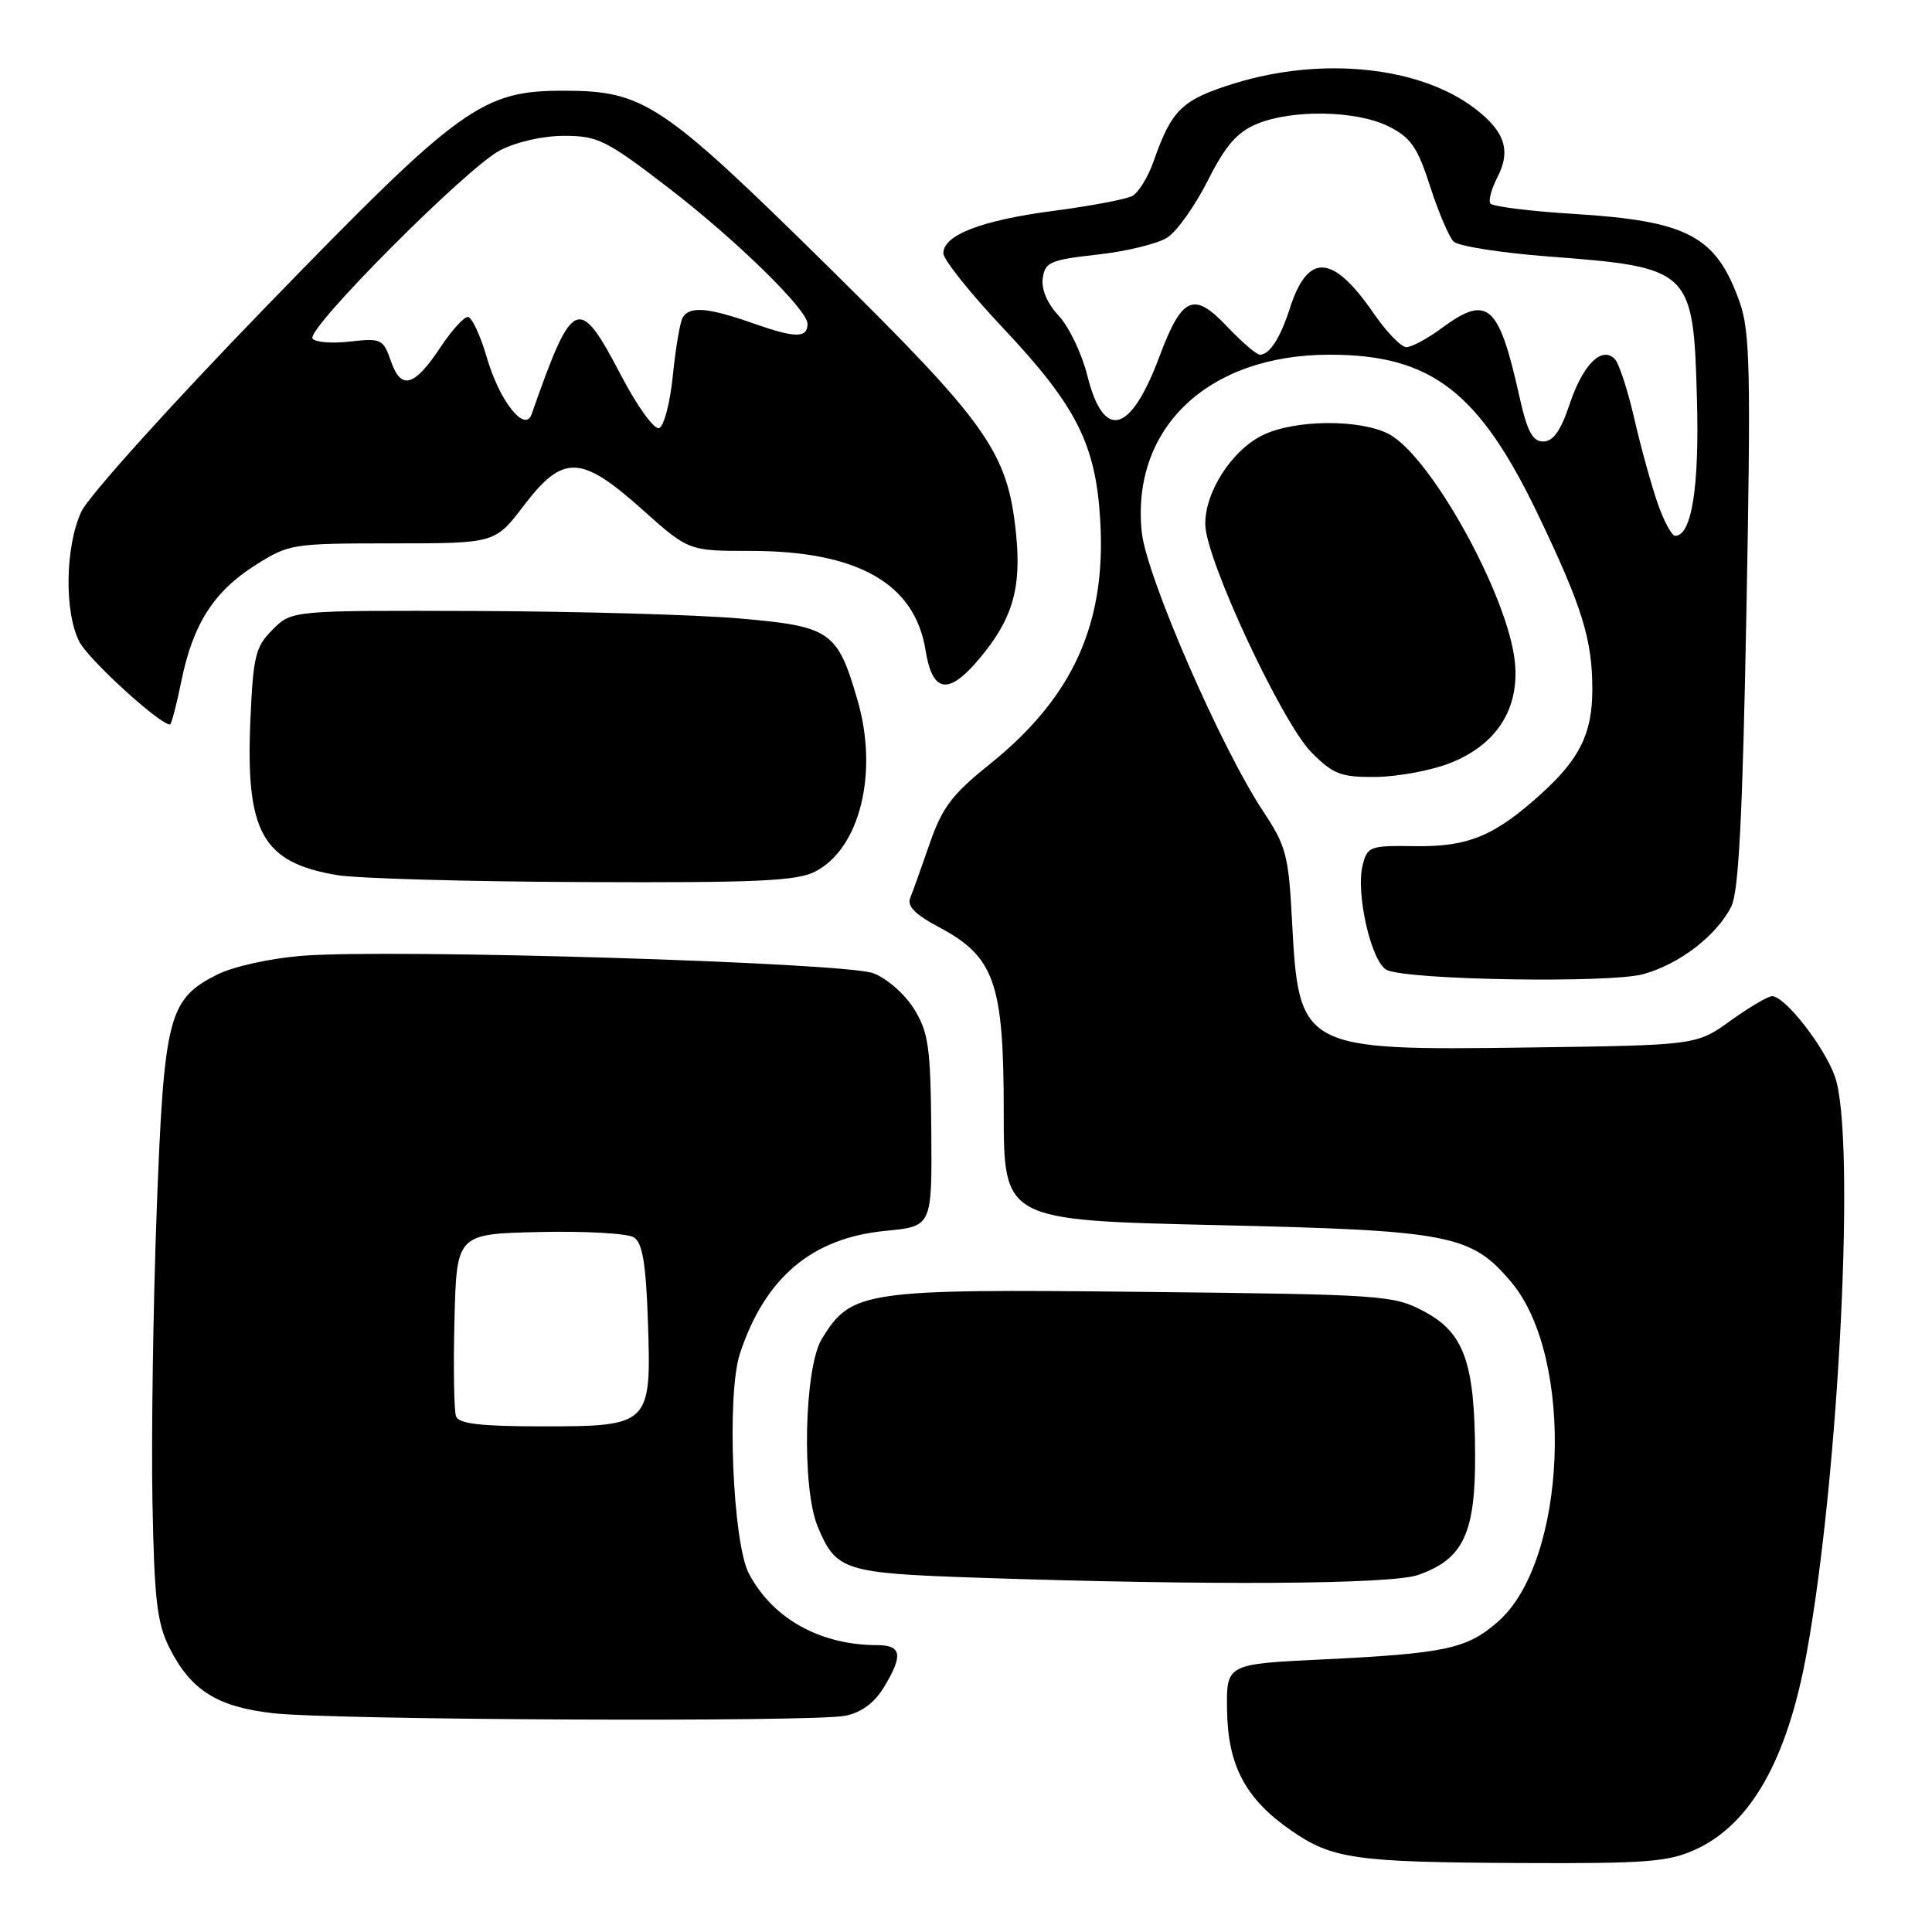 <?xml version="1.0" encoding="UTF-8" standalone="no"?>
<!DOCTYPE svg PUBLIC "-//W3C//DTD SVG 1.1//EN" "http://www.w3.org/Graphics/SVG/1.1/DTD/svg11.dtd" >
<svg xmlns="http://www.w3.org/2000/svg" xmlns:xlink="http://www.w3.org/1999/xlink" version="1.1" viewBox="0 0 256 256">
 <g >
 <path fill="currentColor"
d=" M 224.62 245.09 C 231.97 241.75 236.82 233.20 239.40 219.00 C 243.71 195.37 245.91 150.48 243.14 142.66 C 241.73 138.67 236.52 132.00 234.81 132.00 C 234.27 132.00 231.79 133.46 229.30 135.25 C 224.78 138.50 224.78 138.50 202.44 138.80 C 172.45 139.21 172.09 139.02 171.20 122.04 C 170.75 113.34 170.42 112.09 167.38 107.51 C 161.78 99.07 151.89 76.33 151.29 70.52 C 149.86 56.68 160.10 47.00 176.17 47.00 C 189.69 47.00 196.02 51.90 203.92 68.44 C 209.65 80.43 210.99 84.75 210.99 91.30 C 211.00 97.18 209.34 100.56 204.12 105.27 C 198.01 110.79 194.52 112.23 187.45 112.12 C 181.53 112.03 181.18 112.16 180.56 114.63 C 179.60 118.42 181.76 127.68 183.80 128.55 C 186.92 129.87 213.26 130.29 217.70 129.09 C 222.49 127.79 227.45 123.99 229.40 120.13 C 230.39 118.17 230.90 108.23 231.41 81.00 C 232.01 49.18 231.89 43.93 230.52 40.05 C 227.41 31.26 223.67 29.27 208.47 28.34 C 202.67 27.98 197.72 27.36 197.47 26.95 C 197.22 26.54 197.63 25.01 198.39 23.54 C 200.25 19.97 199.42 17.42 195.42 14.37 C 188.13 8.81 175.21 7.46 163.60 11.04 C 156.63 13.20 155.26 14.51 152.87 21.34 C 152.14 23.45 150.85 25.54 150.02 25.98 C 149.18 26.41 144.49 27.30 139.59 27.94 C 130.02 29.20 125.00 31.14 125.00 33.56 C 125.00 34.39 128.53 38.81 132.84 43.39 C 142.65 53.80 145.21 58.87 145.79 69.01 C 146.59 82.68 142.15 92.43 131.12 101.28 C 126.15 105.27 124.84 107.00 123.19 111.78 C 122.10 114.93 120.94 118.17 120.60 119.00 C 120.17 120.05 121.28 121.19 124.34 122.81 C 131.78 126.75 133.00 130.19 133.00 147.23 C 133.00 161.68 133.00 161.68 161.07 162.33 C 192.22 163.04 194.93 163.57 200.26 169.90 C 208.70 179.93 207.66 206.83 198.51 214.86 C 194.37 218.49 191.60 219.09 175.10 219.89 C 162.50 220.50 162.50 220.50 162.59 226.62 C 162.70 233.95 165.05 238.37 171.04 242.52 C 176.52 246.33 179.52 246.76 201.50 246.86 C 218.05 246.94 221.03 246.72 224.62 245.09 Z  M 111.98 227.35 C 114.11 226.93 115.85 225.66 117.10 223.60 C 119.69 219.35 119.49 218.00 116.25 217.99 C 108.66 217.98 102.38 214.48 99.23 208.50 C 97.08 204.42 96.27 184.75 98.04 179.38 C 101.36 169.27 107.60 164.02 117.38 163.09 C 123.50 162.50 123.50 162.50 123.40 149.86 C 123.31 138.73 123.03 136.79 121.12 133.69 C 119.91 131.74 117.51 129.63 115.72 128.96 C 111.96 127.53 51.79 125.70 40.00 126.65 C 35.78 126.99 30.87 128.08 28.77 129.14 C 22.31 132.40 21.73 134.65 20.76 160.50 C 20.29 173.15 20.04 190.47 20.20 199.00 C 20.45 212.14 20.81 215.10 22.50 218.44 C 25.32 223.99 28.80 226.17 36.18 227.01 C 44.24 227.92 107.69 228.21 111.98 227.35 Z  M 187.91 208.69 C 193.90 206.59 195.51 203.20 195.46 192.67 C 195.41 180.50 194.00 176.58 188.66 173.75 C 184.66 171.62 183.26 171.52 151.34 171.18 C 114.44 170.78 112.79 171.02 108.89 177.42 C 106.56 181.24 106.21 197.18 108.35 202.28 C 110.78 208.12 111.82 208.45 129.40 209.05 C 160.03 210.09 184.33 209.95 187.91 208.69 Z  M 108.03 115.48 C 113.95 112.42 116.42 102.39 113.63 92.79 C 110.96 83.61 110.08 83.00 98.00 81.95 C 92.24 81.45 76.53 81.01 63.09 80.96 C 38.66 80.88 38.66 80.88 36.13 83.42 C 33.85 85.69 33.55 86.91 33.18 95.36 C 32.53 110.32 34.75 114.29 44.69 115.96 C 47.33 116.40 62.01 116.82 77.30 116.88 C 100.36 116.98 105.60 116.74 108.03 115.48 Z  M 191.97 101.18 C 198.21 98.79 201.32 94.06 200.74 87.84 C 199.94 79.14 189.59 60.39 184.00 57.50 C 180.19 55.53 171.68 55.59 167.42 57.61 C 163.25 59.58 159.58 65.28 159.71 69.58 C 159.84 74.28 169.89 95.78 173.78 99.70 C 176.68 102.61 177.67 102.99 182.28 102.95 C 185.15 102.92 189.51 102.12 191.97 101.18 Z  M 24.03 90.25 C 25.57 82.68 28.32 78.39 33.85 74.88 C 38.28 72.07 38.73 72.00 51.99 72.00 C 65.59 72.00 65.59 72.00 69.40 67.00 C 74.61 60.17 76.96 60.24 85.09 67.50 C 91.25 73.00 91.25 73.00 99.45 73.00 C 113.64 73.00 121.23 77.31 122.64 86.16 C 123.54 91.79 125.64 92.16 129.65 87.42 C 134.17 82.09 135.39 77.96 134.62 70.60 C 133.50 59.87 130.87 56.16 109.52 35.12 C 87.79 13.72 85.31 12.06 74.95 12.02 C 63.85 11.98 61.18 13.91 35.26 40.63 C 22.74 53.53 11.72 65.76 10.78 67.79 C 8.63 72.41 8.50 81.14 10.52 85.04 C 11.74 87.41 21.15 96.00 22.52 96.00 C 22.71 96.00 23.39 93.41 24.03 90.25 Z  M 219.67 66.75 C 218.85 64.41 217.45 59.37 216.57 55.54 C 215.69 51.71 214.52 48.12 213.96 47.56 C 212.22 45.82 209.74 48.31 207.98 53.57 C 206.80 57.09 205.80 58.50 204.49 58.50 C 203.07 58.50 202.36 57.17 201.32 52.50 C 198.59 40.26 197.13 38.98 191.00 43.50 C 189.14 44.88 187.05 46.00 186.35 46.00 C 185.66 46.00 183.71 43.98 182.01 41.51 C 176.60 33.65 173.30 33.44 170.92 40.83 C 169.64 44.81 168.23 47.00 166.94 47.00 C 166.49 47.00 164.53 45.31 162.58 43.25 C 158.17 38.58 156.61 39.27 153.63 47.25 C 149.78 57.53 146.24 58.45 144.06 49.71 C 143.35 46.85 141.65 43.31 140.30 41.86 C 138.76 40.21 137.96 38.33 138.17 36.86 C 138.47 34.73 139.17 34.43 145.45 33.73 C 149.28 33.31 153.44 32.29 154.70 31.46 C 155.96 30.64 158.37 27.24 160.05 23.91 C 162.38 19.29 163.91 17.52 166.52 16.43 C 171.21 14.47 179.74 14.62 184.00 16.75 C 186.94 18.22 187.82 19.49 189.50 24.70 C 190.60 28.11 192.00 31.40 192.61 32.01 C 193.21 32.61 198.84 33.50 205.11 33.98 C 224.07 35.42 224.37 35.70 224.85 52.69 C 225.19 64.51 224.17 71.00 221.96 71.00 C 221.52 71.00 220.49 69.09 219.67 66.75 Z  M 60.43 187.69 C 60.16 186.97 60.06 181.23 60.22 174.94 C 60.50 163.50 60.50 163.50 71.50 163.25 C 77.55 163.11 83.17 163.43 84.00 163.96 C 85.13 164.69 85.59 167.43 85.85 175.03 C 86.32 188.85 86.17 189.00 71.81 189.00 C 63.76 189.00 60.81 188.66 60.43 187.69 Z  M 82.33 49.81 C 76.65 38.96 75.93 39.27 70.44 54.89 C 69.56 57.41 66.18 53.14 64.51 47.38 C 63.65 44.42 62.51 42.00 61.99 42.00 C 61.46 42.00 59.86 43.77 58.43 45.92 C 54.91 51.24 53.16 51.76 51.81 47.88 C 50.78 44.92 50.52 44.79 46.35 45.26 C 43.94 45.54 41.72 45.35 41.41 44.85 C 40.60 43.55 61.81 22.26 66.21 19.95 C 68.40 18.80 71.90 18.00 74.76 18.00 C 79.21 18.00 80.32 18.55 88.55 24.87 C 97.48 31.73 107.00 41.03 107.00 42.90 C 107.00 44.81 105.40 44.81 100.02 42.92 C 93.87 40.75 91.41 40.53 90.47 42.05 C 90.12 42.62 89.53 46.07 89.16 49.71 C 88.80 53.36 87.97 56.51 87.33 56.73 C 86.68 56.94 84.43 53.83 82.33 49.81 Z "/>
</g>
</svg>